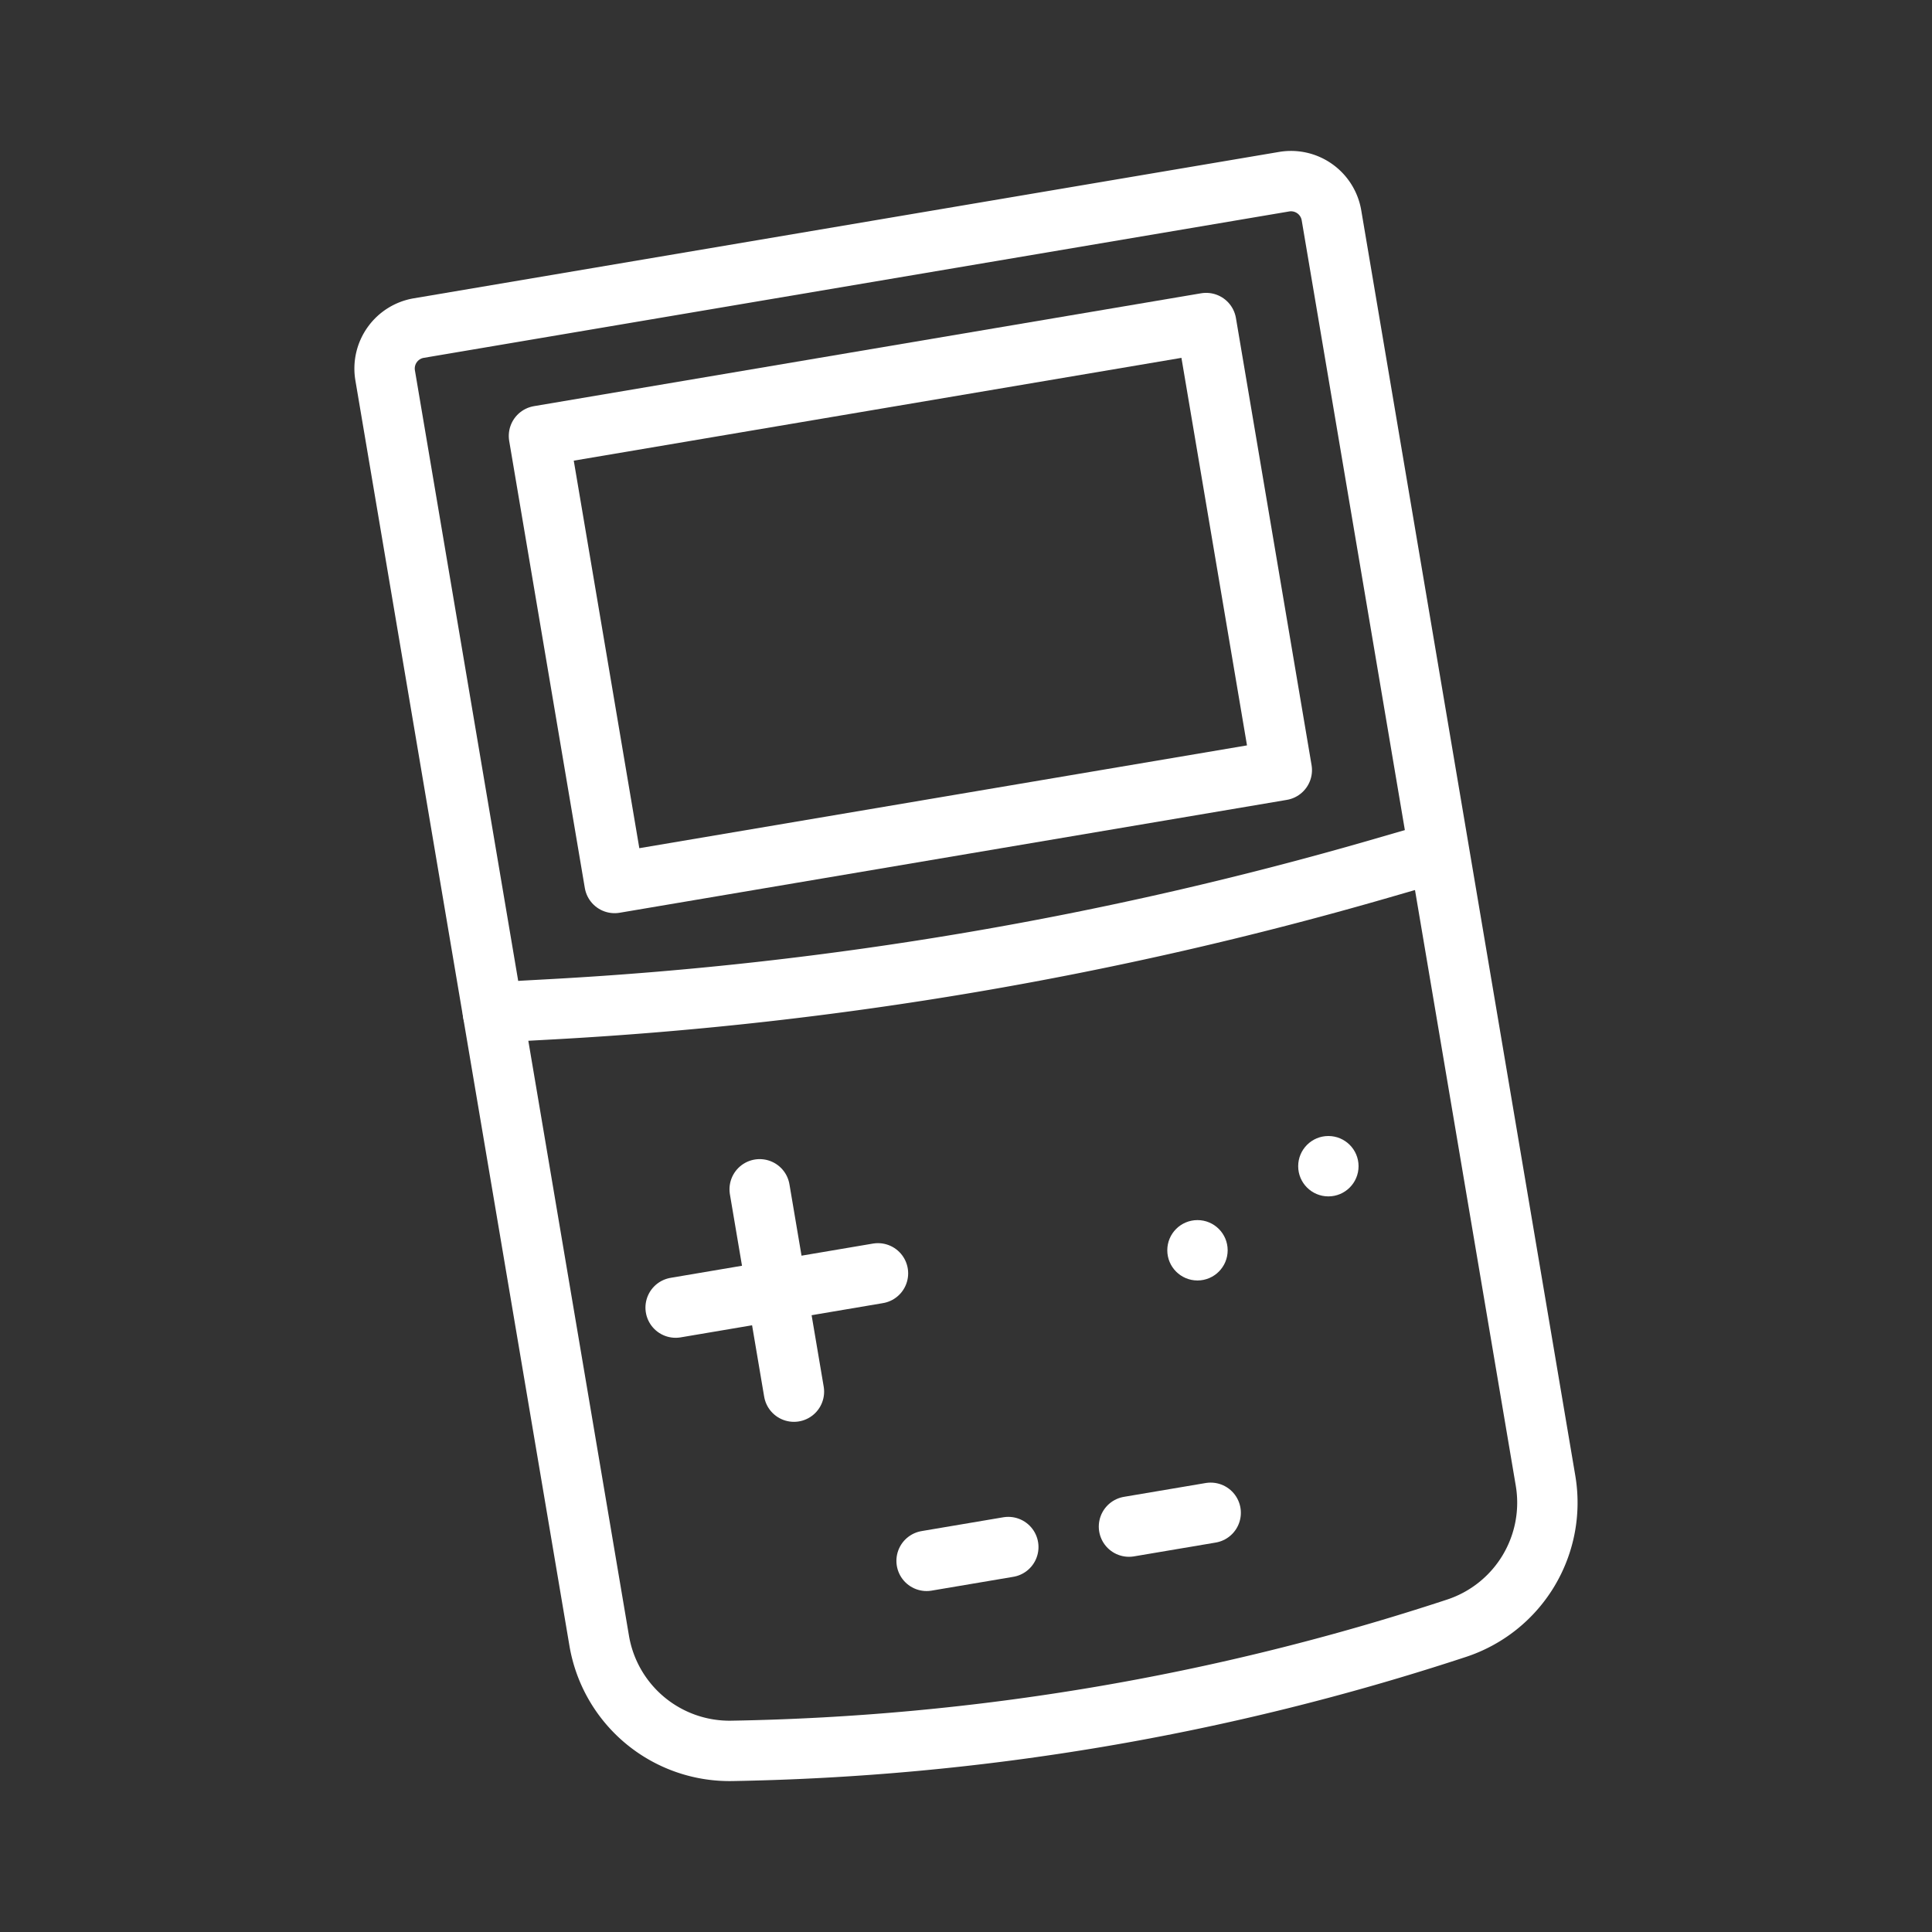 <ns0:svg xmlns:ns0="http://www.w3.org/2000/svg" viewBox="0 0 48 48" style="stroke-width:1.5px"><ns0:rect x="0" y="0" width="48" height="48" fill="#333333" stroke="none"/><ns0:defs style="stroke-width:1.5px"><ns0:style style="stroke-width:1.5px">.a{fill:none;stroke:#fff;stroke-linecap:round;stroke-linejoin:round;}.b{fill:#fff;}</ns0:style></ns0:defs><ns0:path class="a" d="M36.188,40.453h0A60.854,60.854,0,0,1,18.181,43.5h0a3.284,3.284,0,0,1-3.294-2.736L9.569,9.327a1.02,1.02,0,0,1,.835-1.176l21.5-3.637a1.02,1.02,0,0,1,1.176.835l5.318,31.436A3.284,3.284,0,0,1,36.188,40.453Z" style="stroke-width:1.5px" /><ns0:line class="a" x1="19.725" y1="34.575" x2="18.874" y2="29.548" style="stroke-width:1.5px" /><ns0:line class="a" x1="16.786" y1="32.487" x2="21.813" y2="31.636" style="stroke-width:1.5px" /><ns0:line class="a" x1="23.021" y1="38.779" x2="25.051" y2="38.436" style="stroke-width:1.5px" /><ns0:line class="a" x1="28.049" y1="37.928" x2="30.079" y2="37.585" style="stroke-width:1.5px" /><ns0:circle class="b" cx="29.751" cy="31.063" r="0.75" style="stroke-width:1.5px" /><ns0:circle class="b" cx="33.003" cy="28.974" r="0.75" style="stroke-width:1.5px" /><ns0:path class="a" d="M12.247,25.155l1.512-.083A92.159,92.159,0,0,0,34.298,21.58l1.291-.374" style="stroke-width:1.5px" /><ns0:rect class="a" x="14.212" y="9.349" width="16.812" height="11.265" transform="translate(-2.182 3.983) rotate(-9.602)" style="stroke-width:1.5px" /></ns0:svg>